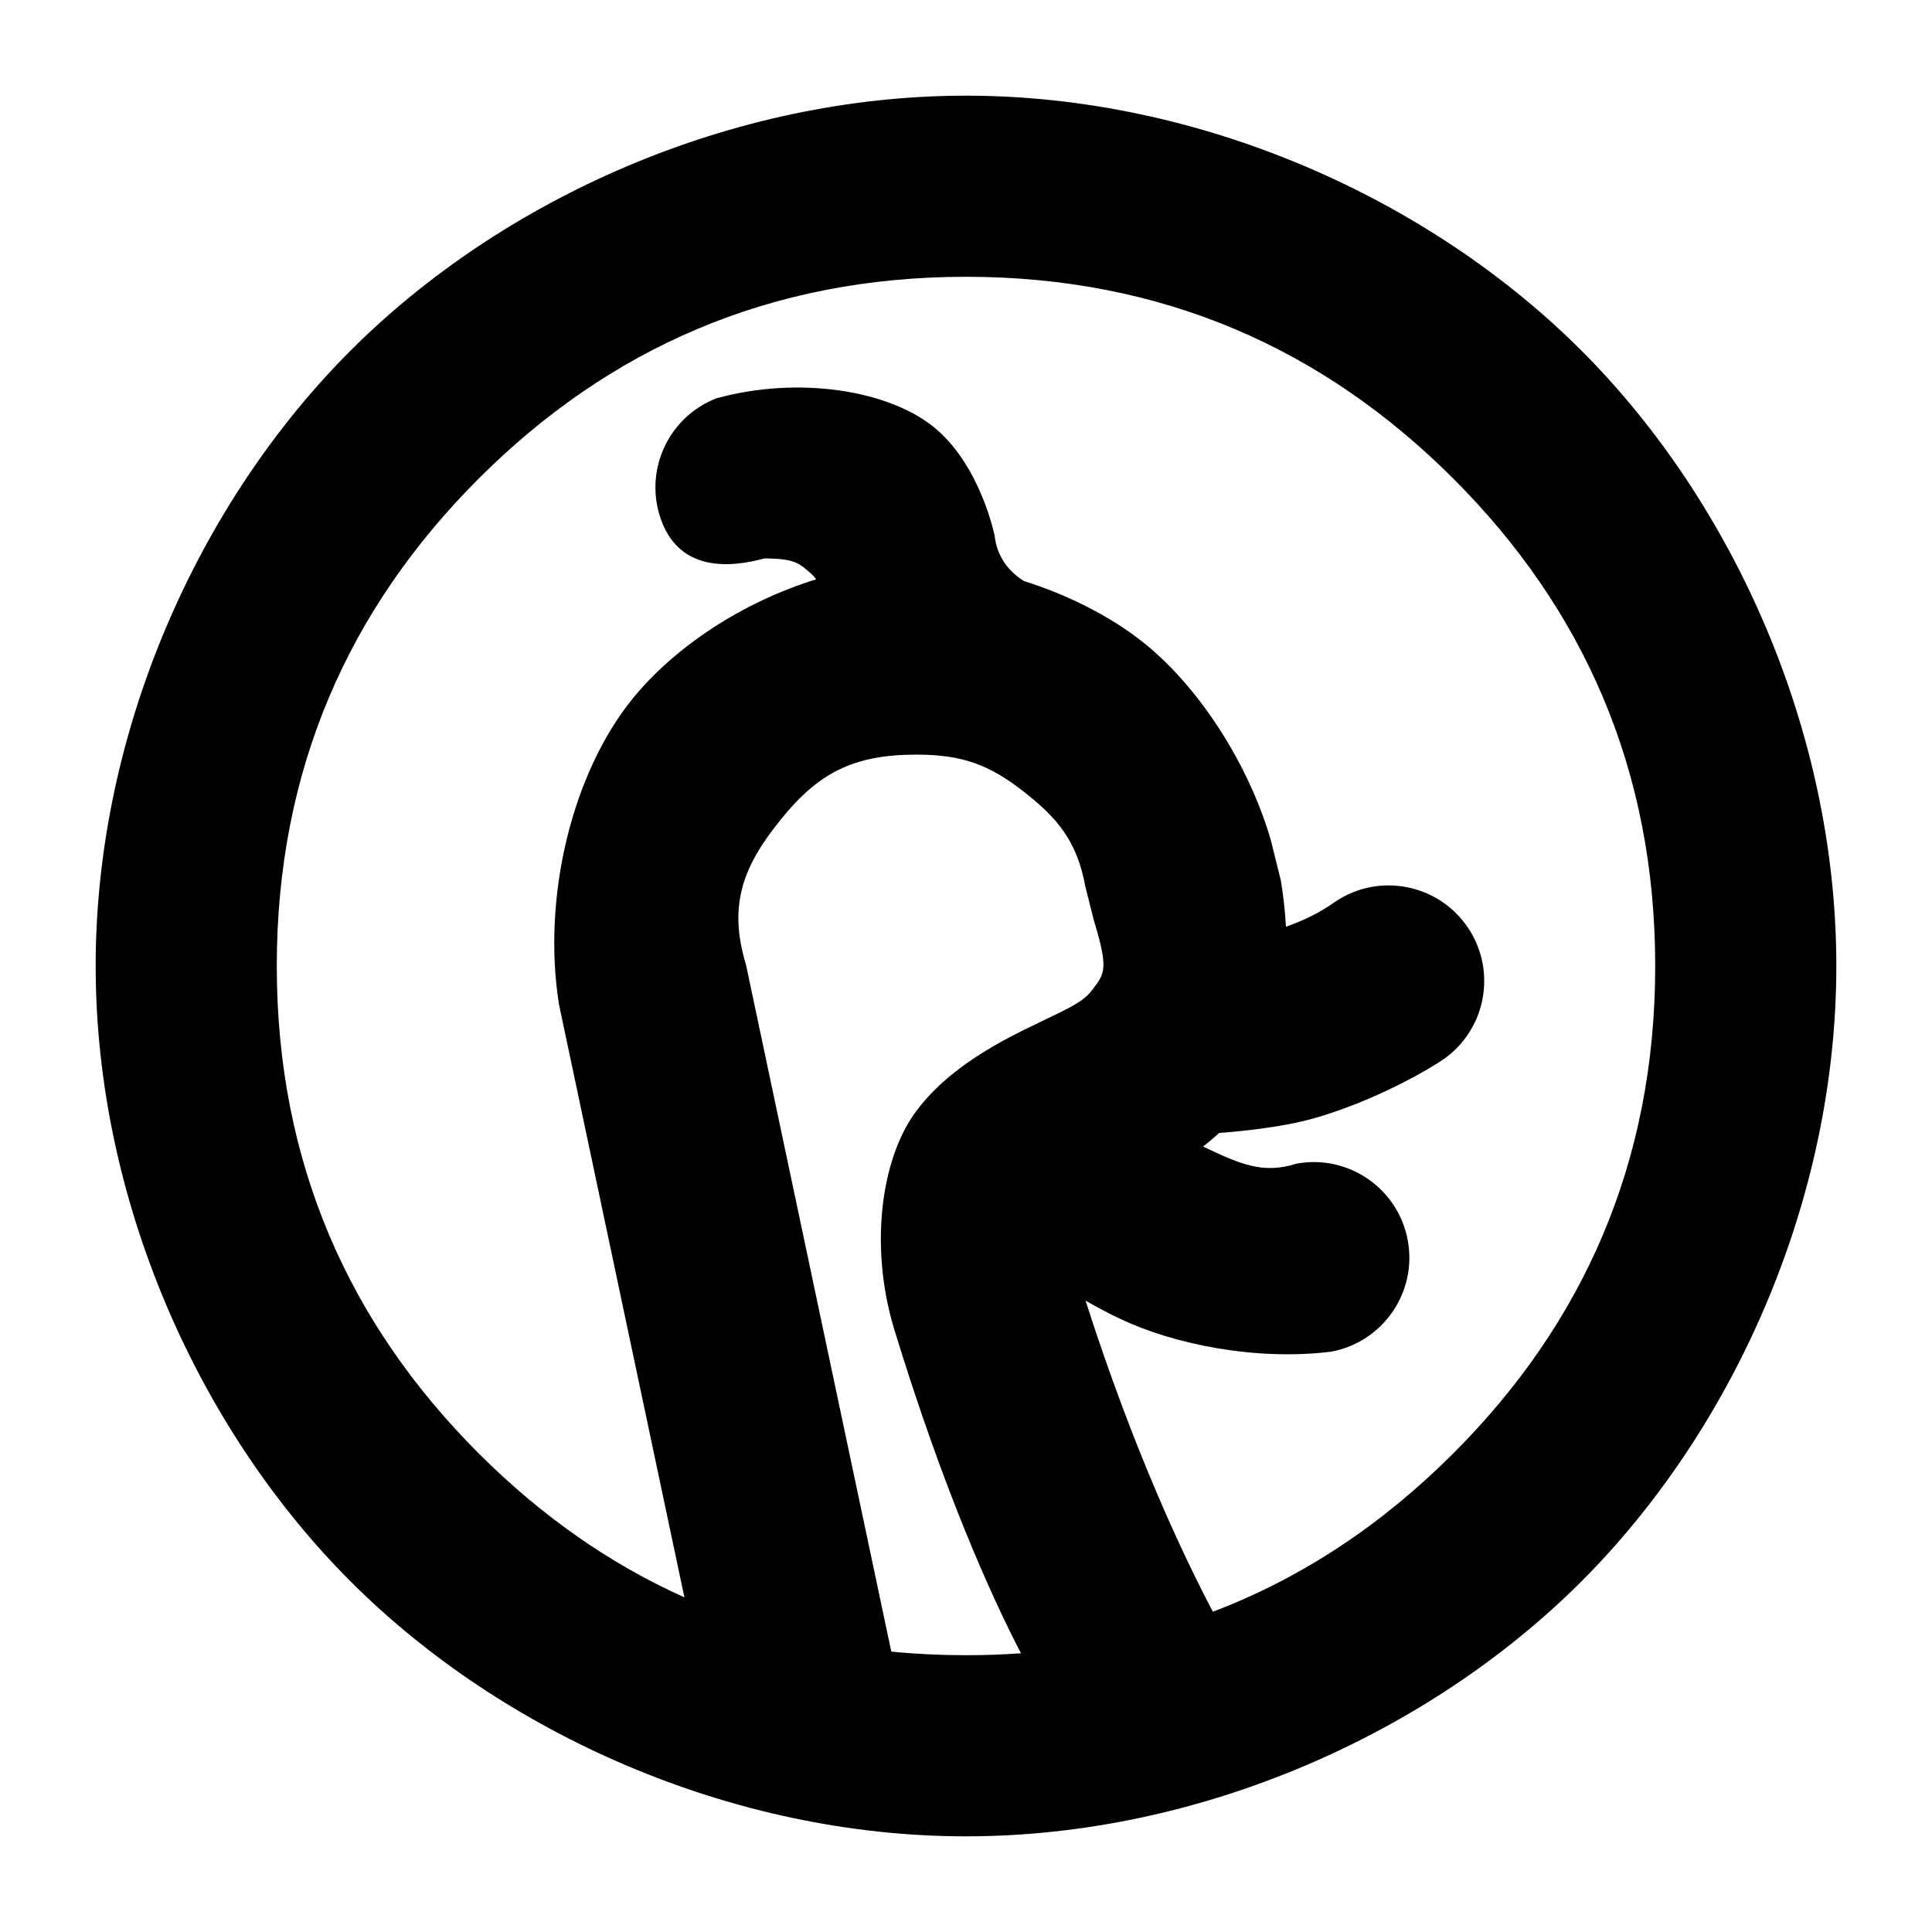 <svg height="800" viewBox="0 0 192 192" width="800" xmlns="http://www.w3.org/2000/svg">
  <defs>
    <style type="text/css" id="current-color-scheme">.ColorScheme-Text { color:#000000; }</style>
  </defs><path class="ColorScheme-Text" fill="currentColor" d="m9.507 96c0-23.238 10.176-46.003 25.333-61.16 15.158-15.158 37.922-25.333 61.16-25.333s46.002 10.175 61.16 25.333c15.157 15.157 25.333 37.922 25.333 61.16s-10.176 46.002-25.333 61.16c-15.158 15.157-37.922 25.333-61.16 25.333s-46.002-10.176-61.16-25.333c-15.157-15.158-25.333-37.922-25.333-61.16zm38.061 48.432c6.105 6.105 12.904 10.927 20.448 14.312l-12.466-58.931c-1.685-10.615 1.271-22.919 7.316-30.376 4.179-5.155 10.929-9.608 18.245-11.865-.168-.227-.318-.401-.444-.51-1.301-1.123-1.594-1.519-4.676-1.573-3.418.939-8.28 1.304-10.197-3.579-1.917-4.884.488-10.398 5.371-12.315 8.207-2.275 17.38-.834 21.92 3.087 4.423 3.82 5.761 10.566 5.761 10.566 1.219 1.627 0 0 0 0 .236 2.031 1.341 3.511 2.901 4.491 4.364 1.371 8.486 3.46 11.667 5.944 5.748 4.488 10.716 12.338 12.878 19.81l.997 4.009c.255 1.557.423 3.095.508 4.598 1.804-.639 3.354-1.391 4.933-2.511 4.366-2.911 10.264-1.731 13.174 2.634 2.911 4.366 1.731 10.264-2.634 13.174-3.764 2.414-8.584 4.566-12.66 5.73-3.361.961-7.89 1.352-9.447 1.464-.521.477-1.058.928-1.603 1.354 3.685 1.734 5.911 2.769 9.301 1.695 5.162-.938 10.107 2.486 11.046 7.648.938 5.162-2.486 10.107-7.648 11.046-7.576.915-15.619-.765-20.897-3.247-1.15-.541-2.332-1.172-3.48-1.83 4.781 14.944 9.748 25.403 12.652 30.915 8.936-3.393 16.876-8.718 23.898-15.74 12.889-12.89 20.061-28.872 20.061-48.432 0-19.561-7.172-35.543-20.061-48.432s-28.872-20.061-48.432-20.061-35.542 7.172-48.432 20.061c-12.889 12.889-20.061 28.871-20.061 48.432 0 19.56 7.172 35.542 20.061 48.432zm48.432 20.061c1.852 0 3.673-.064 5.461-.192-3.006-5.797-7.637-16.077-12.541-32.014-2.612-8.489-1.27-17.058 1.92-21.564 3.318-4.688 8.948-7.431 12.289-9.039 3.342-1.61 4.57-2.143 5.486-3.396 1.108-1.513 1.61-1.858.096-6.804l-.851-3.381c-.821-4.461-2.705-6.763-6.139-9.444-3.434-2.682-6.124-3.666-10.651-3.666-6.303 0-9.753 1.856-13.444 6.409s-5.329 8.426-3.488 14.479l14.438 68.254c2.416.238 4.89.358 7.424.358z"/></svg>